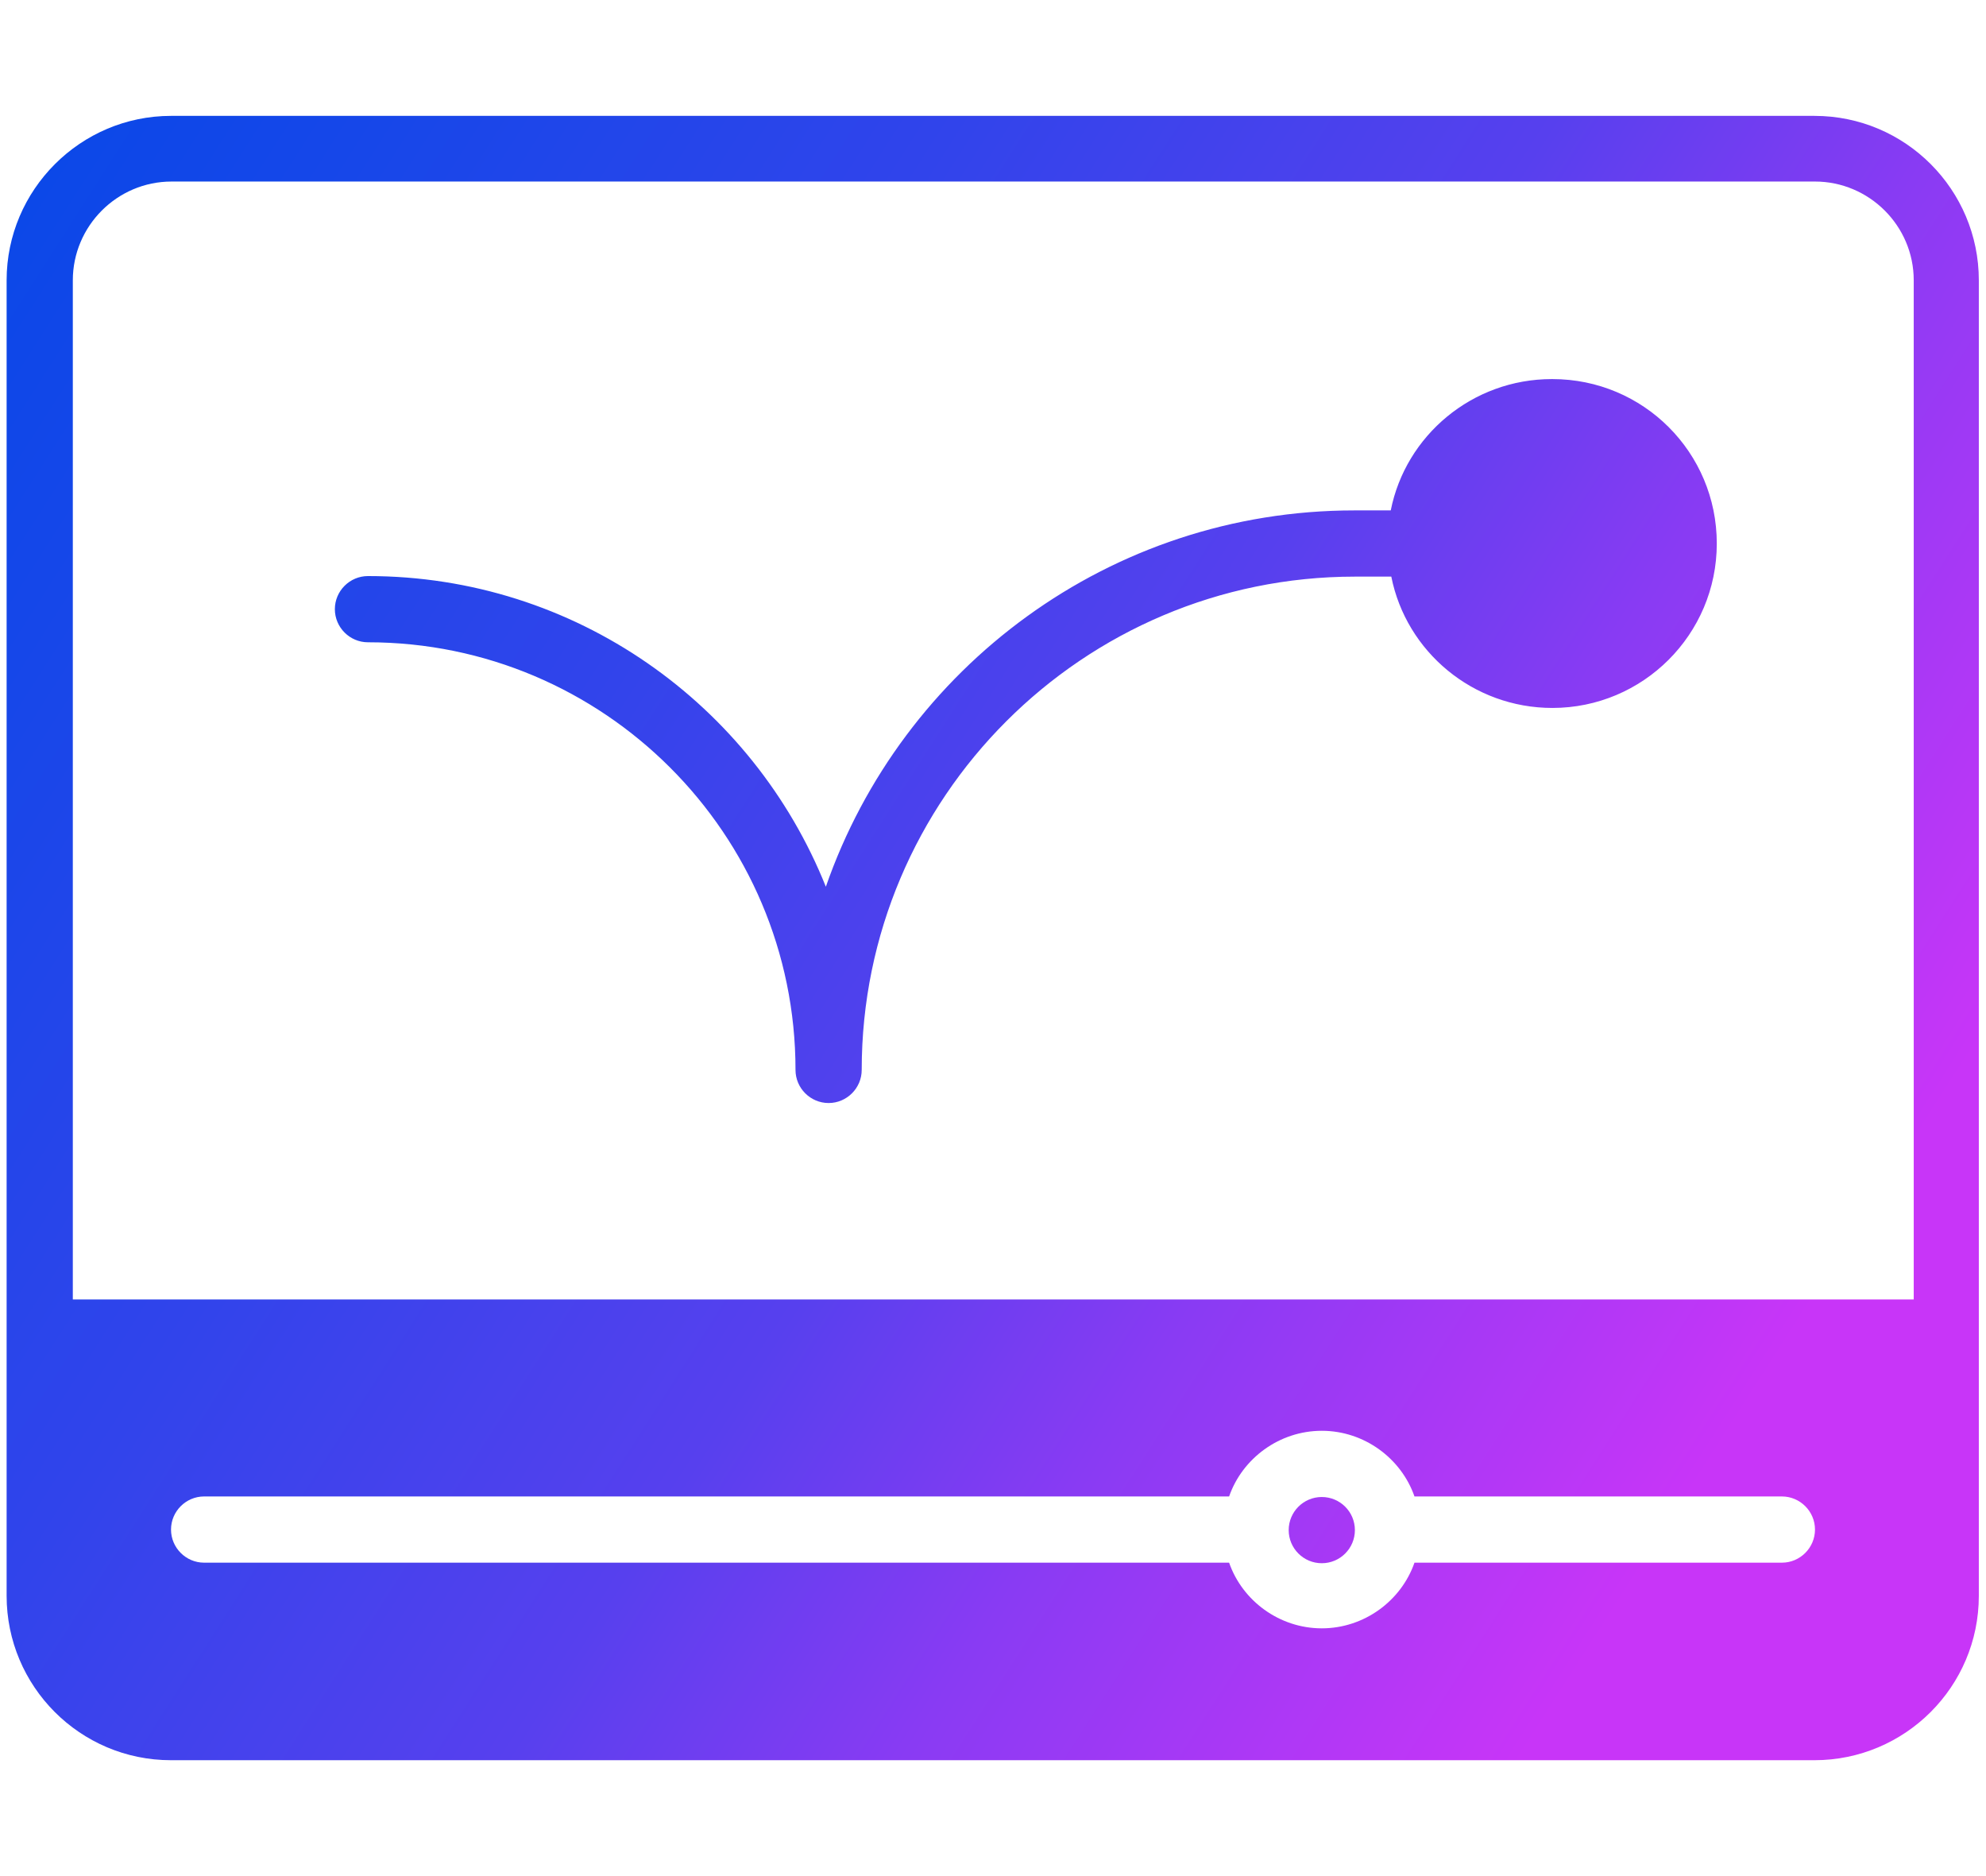 <?xml version="1.0" encoding="UTF-8"?>
<svg id="Layer_1" data-name="Layer 1" xmlns="http://www.w3.org/2000/svg" xmlns:xlink="http://www.w3.org/1999/xlink" viewBox="0 0 36 34">
  <defs>
    <style>
      .cls-1 {
        fill: url(#linear-gradient);
      }

      .cls-1, .cls-2, .cls-3 {
        stroke-width: 0px;
      }

      .cls-2 {
        fill: url(#linear-gradient-2);
      }

      .cls-3 {
        fill: url(#linear-gradient-3);
      }
    </style>
    <linearGradient id="linear-gradient" x1="-6.85" y1="1.11" x2="31.55" y2="25.67" gradientUnits="userSpaceOnUse">
      <stop offset="0" stop-color="#0049e7"/>
      <stop offset=".11" stop-color="#0648e7"/>
      <stop offset=".26" stop-color="#1647e9"/>
      <stop offset=".46" stop-color="#3144eb"/>
      <stop offset=".66" stop-color="#5740ee"/>
      <stop offset=".79" stop-color="#883bf3"/>
      <stop offset=".98" stop-color="#c236f7"/>
      <stop offset="1" stop-color="#c835f8"/>
    </linearGradient>
    <linearGradient id="linear-gradient-2" x1="-9.98" y1="6.01" x2="28.41" y2="30.57" xlink:href="#linear-gradient"/>
    <linearGradient id="linear-gradient-3" x1="-4.08" y1="-3.21" x2="34.31" y2="21.35" xlink:href="#linear-gradient"/>
  </defs>
  <path class="cls-1" d="M32.9,2.1H3.1C1.46,2.1.12,3.44.12,5.08v23.84c0,1.64,1.33,2.98,2.98,2.98h29.79c1.64,0,2.98-1.33,2.98-2.98V5.08c0-1.64-1.33-2.98-2.98-2.98ZM1.32,5.08c0-.98.8-1.79,1.79-1.79h29.79c.98,0,1.79.8,1.79,1.79v18.47H1.32V5.08ZM32.3,28.32h-6.66c-.24.69-.91,1.19-1.68,1.19s-1.44-.5-1.68-1.19H3.7c-.33,0-.6-.27-.6-.6s.27-.6.6-.6h18.58c.24-.69.91-1.19,1.68-1.19s1.44.5,1.68,1.19h6.66c.33,0,.6.27.6.6s-.27.6-.6.6Z"/>
  <circle class="cls-2" cx="23.96" cy="27.73" r=".6"/>
  <path class="cls-3" d="M28.13,6.87c-1.44,0-2.65,1.02-2.92,2.38h-.66c-4.43,0-8.2,2.85-9.58,6.82-1.32-3.3-4.54-5.63-8.3-5.63-.33,0-.6.27-.6.6s.27.6.6.6c4.27,0,7.75,3.47,7.75,7.75,0,.33.27.6.6.6s.6-.27.6-.6c0-4.93,4.01-8.94,8.94-8.94h.66c.27,1.36,1.48,2.38,2.92,2.38,1.64,0,2.98-1.33,2.98-2.98s-1.33-2.98-2.98-2.98Z"/>
</svg>